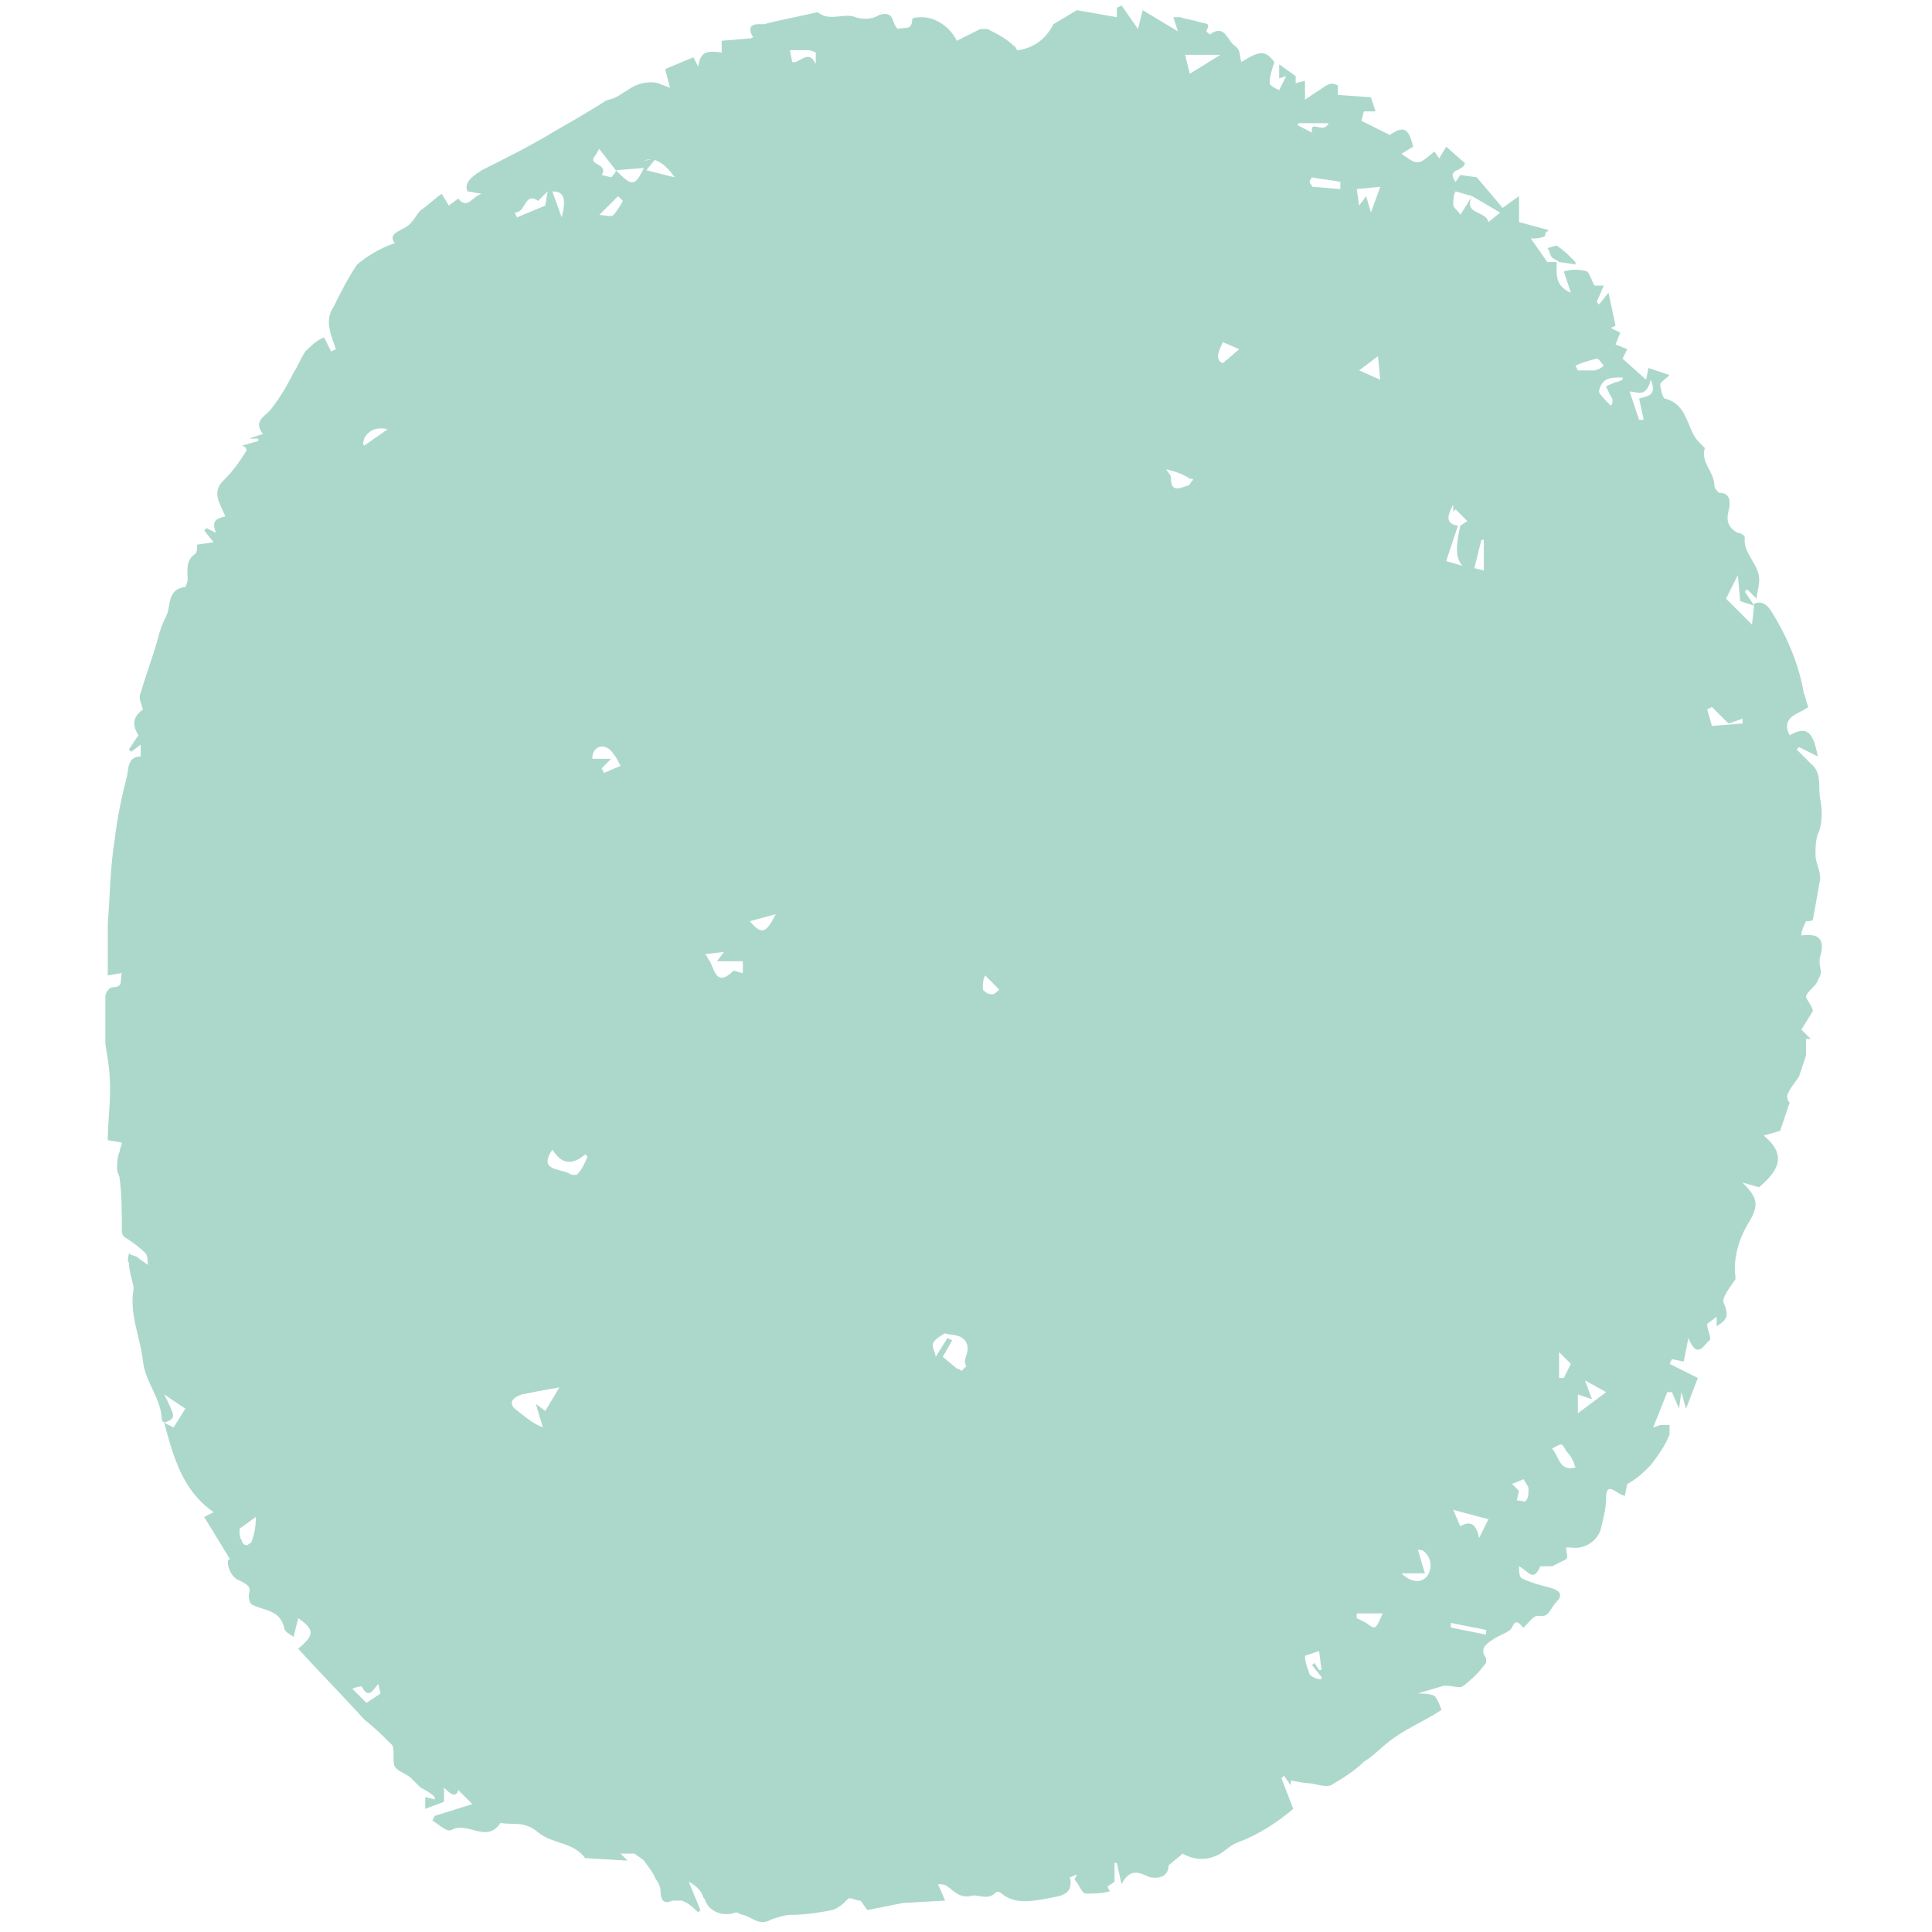 <?xml version="1.0" encoding="UTF-8"?>
<svg xmlns="http://www.w3.org/2000/svg" xmlns:xlink="http://www.w3.org/1999/xlink" width="75pt" height="75pt" viewBox="0 0 75 75" version="1.2">
<defs>
<clipPath id="clip1">
  <path d="M 4.09 0 L 70.84 0 L 70.84 75 L 4.09 75 Z M 4.09 0 "/>
</clipPath>
</defs>
<g id="surface1">
<g clip-path="url(#clip1)" clip-rule="nonzero">
<path style=" stroke:none;fill-rule:nonzero;fill:#acd8cb;fill-opacity:1;" d="M 60.43 10.172 C 60.43 10.629 60.34 11.086 60.98 11.363 L 60.707 10.539 C 60.98 10.449 61.344 10.449 61.617 10.539 C 61.711 10.629 61.801 10.906 61.891 11.086 L 62.258 11.086 L 61.984 11.727 L 62.074 11.82 L 62.441 11.363 L 62.715 12.641 L 62.531 12.73 L 62.898 12.914 L 62.715 13.371 L 63.172 13.555 L 62.988 13.922 L 63.902 14.742 L 63.992 14.285 L 64.812 14.559 C 64.633 14.742 64.449 14.836 64.449 14.926 C 64.449 15.016 64.539 15.473 64.633 15.473 C 65.363 15.656 65.453 16.297 65.727 16.844 C 65.82 17.027 65.91 17.121 66 17.211 C 66.094 17.301 66.184 17.395 66.184 17.395 C 66 17.941 66.551 18.309 66.551 18.855 C 66.551 18.945 66.641 19.039 66.73 19.129 C 67.188 19.129 67.188 19.496 67.098 19.859 C 67.004 20.227 67.098 20.5 67.461 20.684 C 67.555 20.684 67.734 20.773 67.734 20.867 C 67.645 21.508 68.375 21.965 68.285 22.602 C 68.285 22.785 68.191 23.059 68.191 23.242 L 67.828 22.879 L 67.734 22.969 L 68.102 23.516 L 67.555 23.336 L 67.461 22.328 L 67.004 23.242 L 68.012 24.246 L 68.102 23.426 C 68.375 23.336 68.559 23.426 68.742 23.699 C 69.379 24.703 69.836 25.801 70.02 26.898 C 70.109 27.082 70.109 27.266 70.203 27.445 C 69.836 27.723 69.105 27.812 69.473 28.543 C 70.109 28.18 70.383 28.359 70.566 29.367 L 69.836 29 L 69.746 29.094 C 69.93 29.273 70.109 29.457 70.293 29.641 C 70.75 30.004 70.566 30.555 70.66 31.012 C 70.75 31.469 70.75 32.016 70.566 32.383 C 70.477 32.656 70.477 32.93 70.477 33.203 C 70.477 33.48 70.66 33.754 70.66 34.117 C 70.566 34.668 70.477 35.125 70.383 35.672 C 70.383 35.762 70.203 35.762 70.109 35.762 C 70.02 35.945 69.93 36.129 69.93 36.312 C 70.66 36.219 70.84 36.496 70.66 37.133 C 70.566 37.41 70.75 37.684 70.66 37.867 C 70.566 38.047 70.566 38.141 70.383 38.324 C 70.293 38.414 70.109 38.598 70.109 38.688 C 70.109 38.781 70.293 38.961 70.383 39.238 L 69.93 39.969 L 70.293 40.332 L 70.109 40.332 C 70.109 40.516 70.109 40.699 70.109 40.973 C 70.02 41.246 69.93 41.52 69.836 41.797 C 69.652 42.07 69.473 42.254 69.379 42.527 C 69.379 42.617 69.379 42.711 69.473 42.801 L 69.105 43.898 L 68.465 44.082 C 69.473 44.902 68.922 45.543 68.285 46.09 L 67.645 45.906 C 68.285 46.547 68.285 46.82 67.828 47.555 C 67.461 48.191 67.281 48.926 67.371 49.562 C 67.371 49.562 67.371 49.562 67.371 49.656 C 67.188 49.93 66.824 50.387 66.914 50.57 C 67.098 51.027 67.098 51.211 66.641 51.484 L 66.641 51.117 L 66.273 51.391 C 66.273 51.664 66.457 51.941 66.367 52.031 C 66.184 52.121 65.91 52.855 65.543 51.941 L 65.363 52.855 L 64.906 52.762 L 64.812 52.945 L 65.91 53.492 L 65.453 54.684 L 65.27 54.043 L 65.18 54.684 L 64.906 54.043 L 64.723 54.043 L 64.176 55.414 L 64.449 55.32 C 64.539 55.32 64.723 55.32 64.812 55.32 C 64.812 55.414 64.812 55.504 64.812 55.688 C 64.633 56.145 64.359 56.512 64.082 56.875 C 63.809 57.148 63.535 57.422 63.172 57.605 L 63.078 58.062 C 62.805 58.062 62.348 57.422 62.348 58.156 C 62.348 58.52 62.258 58.887 62.168 59.25 C 62.074 59.801 61.527 60.164 60.98 60.074 C 60.887 60.074 60.887 60.074 60.797 60.074 C 60.797 60.258 60.887 60.441 60.797 60.531 C 60.613 60.621 60.43 60.715 60.25 60.805 C 60.066 60.805 59.793 60.805 59.793 60.805 C 59.52 61.445 59.336 60.988 58.969 60.805 C 58.969 60.988 58.969 61.172 59.062 61.262 C 59.426 61.445 59.793 61.535 60.156 61.629 C 60.523 61.719 60.707 61.902 60.43 62.176 C 60.156 62.449 60.156 62.816 59.699 62.723 C 59.52 62.723 59.336 63 59.152 63.18 C 59.062 63.18 58.879 62.723 58.695 63.18 C 58.605 63.363 58.238 63.457 57.965 63.637 C 57.691 63.82 57.418 64.004 57.691 64.371 C 57.691 64.461 57.691 64.461 57.691 64.551 C 57.418 64.918 57.145 65.191 56.777 65.465 C 56.598 65.559 56.23 65.375 55.957 65.465 C 55.684 65.559 55.316 65.648 55.043 65.742 C 55.227 65.742 55.5 65.742 55.684 65.832 C 55.773 65.922 55.867 66.105 55.957 66.379 C 55.41 66.746 54.77 67.02 54.223 67.387 C 53.676 67.75 53.398 68.117 52.945 68.391 C 52.578 68.758 52.121 69.031 51.664 69.305 C 51.391 69.395 51.027 69.215 50.66 69.215 L 50.113 69.121 L 50.113 69.305 L 49.84 68.938 L 49.746 69.031 L 50.203 70.219 C 49.566 70.766 48.836 71.223 48.105 71.5 C 47.828 71.59 47.648 71.773 47.375 71.957 C 46.918 72.23 46.367 72.23 45.914 71.957 L 45.363 72.414 C 45.363 72.777 45.09 72.961 44.633 72.871 C 44.359 72.777 43.902 72.414 43.539 73.145 L 43.355 72.32 L 43.266 72.32 L 43.266 73.051 L 42.992 73.234 L 43.082 73.418 C 42.809 73.508 42.441 73.508 42.168 73.508 C 41.984 73.508 41.895 73.145 41.711 72.961 L 41.805 72.777 C 41.711 72.777 41.621 72.871 41.531 72.871 C 41.711 73.602 41.074 73.602 40.707 73.691 C 40.16 73.781 39.43 73.965 38.883 73.508 C 38.789 73.418 38.699 73.418 38.605 73.508 C 38.332 73.781 37.875 73.508 37.695 73.602 C 37.238 73.691 37.055 73.418 36.781 73.234 C 36.691 73.145 36.508 73.145 36.414 73.145 L 36.691 73.781 L 35.047 73.875 L 33.676 74.148 C 33.586 74.059 33.492 73.875 33.402 73.781 C 33.219 73.781 33.129 73.691 32.945 73.691 C 32.762 73.875 32.582 74.059 32.309 74.148 C 31.852 74.238 31.301 74.332 30.754 74.332 C 30.48 74.332 30.207 74.422 29.934 74.516 C 29.477 74.789 29.203 74.422 28.836 74.332 C 28.746 74.332 28.652 74.238 28.562 74.238 C 28.105 74.422 27.559 74.238 27.375 73.781 C 27.375 73.691 27.285 73.691 27.285 73.602 C 27.191 73.328 26.918 73.145 26.738 73.051 L 27.191 74.148 L 27.102 74.238 C 26.918 74.059 26.738 73.875 26.461 73.781 C 26.371 73.781 26.281 73.781 26.098 73.781 C 25.73 73.965 25.641 73.691 25.641 73.418 C 25.641 73.234 25.551 73.051 25.457 72.961 C 25.367 72.688 25.184 72.504 25 72.23 C 24.91 72.137 24.727 72.047 24.637 71.957 C 24.453 71.957 24.27 71.957 24.09 71.957 L 24.363 72.23 L 22.809 72.137 C 22.809 72.137 22.719 72.137 22.719 72.137 C 22.262 71.5 21.441 71.59 20.891 71.133 C 20.344 70.676 19.98 70.859 19.43 70.766 C 18.883 71.59 18.152 70.676 17.516 71.043 C 17.332 71.133 16.965 70.766 16.785 70.676 L 16.875 70.492 L 18.336 70.035 L 17.789 69.488 C 17.695 69.852 17.422 69.578 17.238 69.395 L 17.238 69.945 L 16.508 70.219 L 16.508 69.762 L 16.875 69.852 L 16.875 69.762 C 16.691 69.578 16.508 69.488 16.328 69.395 L 15.961 69.031 C 15.777 68.848 15.414 68.758 15.324 68.574 C 15.23 68.391 15.324 67.934 15.23 67.75 C 14.867 67.387 14.594 67.113 14.137 66.746 C 13.312 65.832 12.402 64.918 11.578 64.004 C 12.219 63.457 12.219 63.273 11.578 62.816 L 11.395 63.547 C 11.305 63.457 11.031 63.363 11.031 63.18 C 10.848 62.449 10.207 62.543 9.754 62.27 C 9.66 62.176 9.66 61.992 9.66 61.902 C 9.754 61.629 9.66 61.535 9.297 61.355 C 9.023 61.262 8.84 60.898 8.84 60.621 C 8.84 60.621 8.84 60.531 8.93 60.531 L 7.926 58.887 L 8.293 58.703 C 7.105 57.879 6.738 56.602 6.375 55.23 L 6.738 55.414 L 7.195 54.684 L 6.375 54.133 C 6.832 55.047 6.832 55.047 6.375 55.23 C 6.375 55.23 6.281 55.141 6.281 55.141 C 6.281 54.316 5.645 53.676 5.551 52.855 C 5.461 51.941 5.004 51.027 5.188 50.02 C 5.188 49.84 5.004 49.383 5.004 49.016 C 4.914 48.926 5.004 48.742 5.004 48.648 C 5.094 48.742 5.277 48.742 5.371 48.832 C 5.461 48.926 5.645 49.016 5.734 49.105 C 5.734 48.926 5.734 48.742 5.645 48.648 C 5.371 48.375 5.094 48.191 4.82 48.012 C 4.73 47.918 4.73 47.828 4.73 47.734 C 4.73 47.098 4.73 46.363 4.641 45.727 C 4.641 45.633 4.547 45.543 4.547 45.359 C 4.547 45.176 4.547 44.902 4.641 44.719 C 4.641 44.629 4.73 44.445 4.73 44.355 L 4.184 44.262 C 4.184 43.625 4.273 42.984 4.273 42.254 C 4.273 41.52 4.184 41.156 4.09 40.516 C 4.09 39.875 4.09 39.328 4.09 38.688 C 4.09 38.504 4.273 38.324 4.363 38.324 C 4.82 38.324 4.641 38.047 4.73 37.773 L 4.184 37.867 C 4.184 37.133 4.184 36.496 4.184 35.855 C 4.273 34.758 4.273 33.66 4.457 32.566 C 4.547 31.742 4.73 30.918 4.914 30.188 C 5.004 29.914 4.914 29.367 5.461 29.367 C 5.461 29.273 5.461 29.094 5.461 28.91 L 5.094 29.184 L 5.004 29.094 L 5.371 28.543 C 5.094 28.086 5.188 27.812 5.551 27.539 C 5.461 27.266 5.371 27.082 5.461 26.898 C 5.645 26.258 5.918 25.527 6.102 24.887 C 6.191 24.523 6.281 24.246 6.465 23.883 C 6.648 23.516 6.465 22.879 7.195 22.785 C 7.195 22.785 7.285 22.602 7.285 22.512 C 7.285 22.145 7.195 21.781 7.562 21.508 C 7.652 21.508 7.652 21.23 7.652 21.141 L 8.293 21.051 L 7.926 20.594 L 8.016 20.5 L 8.383 20.684 C 8.199 20.227 8.383 20.137 8.746 20.043 C 8.566 19.586 8.199 19.129 8.656 18.672 C 9.023 18.309 9.297 17.941 9.57 17.484 C 9.57 17.395 9.477 17.301 9.387 17.301 L 10.027 17.121 L 10.027 17.027 L 9.66 17.027 L 10.207 16.844 C 9.844 16.387 10.207 16.207 10.484 15.93 C 10.848 15.473 11.121 15.016 11.395 14.469 C 11.578 14.195 11.668 13.922 11.852 13.645 C 12.035 13.465 12.309 13.188 12.582 13.098 L 12.855 13.645 L 13.039 13.555 C 12.855 13.008 12.582 12.457 12.949 11.91 C 13.223 11.363 13.496 10.812 13.863 10.266 C 14.316 9.898 14.773 9.625 15.324 9.441 C 15.047 9.078 15.504 8.984 15.777 8.801 C 16.055 8.621 16.145 8.344 16.328 8.164 C 16.602 7.98 16.875 7.707 17.148 7.523 L 17.422 7.98 L 17.789 7.707 C 18.152 8.164 18.336 7.613 18.699 7.523 L 18.152 7.43 C 17.969 7.066 18.426 6.793 18.699 6.609 C 19.613 6.152 20.527 5.695 21.441 5.148 C 22.078 4.781 22.719 4.414 23.449 3.957 C 23.539 3.867 23.723 3.867 23.906 3.777 C 24.09 3.684 24.18 3.594 24.363 3.5 C 24.727 3.227 25.184 3.137 25.551 3.227 C 25.73 3.32 25.824 3.32 26.008 3.41 L 25.824 2.68 L 26.918 2.223 L 27.102 2.586 C 27.191 2.039 27.375 1.949 28.016 2.039 L 28.016 1.582 L 29.109 1.492 C 29.203 1.492 29.293 1.398 29.203 1.398 C 28.93 0.852 29.477 0.941 29.66 0.941 C 30.297 0.762 30.938 0.668 31.668 0.484 C 31.668 0.484 31.758 0.484 31.758 0.484 C 32.215 0.852 32.762 0.484 33.219 0.668 C 33.492 0.762 33.859 0.762 34.133 0.578 C 34.773 0.395 34.59 0.941 34.863 1.125 C 35.047 1.035 35.41 1.219 35.41 0.762 C 35.41 0.668 35.684 0.668 35.777 0.668 C 36.324 0.668 36.871 1.035 37.145 1.582 L 38.059 1.125 C 38.152 1.125 38.242 1.125 38.332 1.125 C 38.699 1.309 39.062 1.492 39.336 1.766 C 39.43 1.766 39.43 1.949 39.52 1.949 C 40.16 1.855 40.617 1.492 40.891 0.941 L 41.805 0.395 L 43.355 0.668 L 43.355 0.305 L 43.539 0.211 L 44.176 1.125 L 44.359 0.395 L 45.73 1.219 L 45.637 0.941 L 45.547 0.668 C 45.637 0.668 45.73 0.668 45.82 0.668 C 46.094 0.762 46.277 0.762 46.551 0.852 C 46.824 0.941 47.008 0.852 46.824 1.219 C 46.824 1.219 47.008 1.398 47.008 1.309 C 47.555 0.941 47.648 1.582 47.922 1.766 C 48.195 1.949 48.105 2.223 48.195 2.406 C 48.926 1.949 49.109 1.949 49.473 2.406 C 49.383 2.68 49.289 2.953 49.289 3.227 C 49.289 3.32 49.473 3.41 49.656 3.5 L 49.93 2.953 L 49.656 3.043 L 49.656 2.496 L 50.297 2.953 L 50.297 3.227 L 50.66 3.137 L 50.66 3.867 C 50.934 3.684 51.207 3.5 51.484 3.32 C 51.664 3.227 51.758 3.227 51.938 3.32 C 51.938 3.32 51.938 3.5 51.938 3.684 L 53.219 3.777 L 53.398 4.324 L 52.945 4.324 L 52.852 4.691 L 53.949 5.238 C 54.496 4.871 54.68 4.965 54.859 5.695 L 54.406 5.969 C 55.043 6.426 55.043 6.426 55.684 5.879 L 55.867 6.152 L 56.141 5.695 L 56.871 6.336 C 56.777 6.699 56.141 6.52 56.504 7.066 L 56.688 6.793 L 57.328 6.883 L 58.332 8.07 L 58.969 7.613 L 58.969 8.621 L 59.977 8.895 C 60.066 8.895 60.156 8.984 60.066 8.984 C 59.977 8.984 59.977 9.168 59.977 9.168 C 59.793 9.258 59.609 9.258 59.426 9.258 L 60.066 10.172 Z M 56.598 20.41 L 56.141 21.781 L 56.777 21.965 C 56.504 21.688 56.504 21.23 56.688 20.41 L 56.961 20.227 L 56.504 19.77 L 56.414 19.859 L 56.414 19.586 C 56.23 19.953 56.047 20.316 56.598 20.41 Z M 23.906 6.609 L 23.266 5.785 C 23.176 5.879 23.176 5.969 23.086 6.062 C 22.809 6.426 23.633 6.336 23.359 6.793 L 23.723 6.883 C 23.816 6.793 23.906 6.699 23.906 6.609 C 24.547 7.25 24.637 7.25 25 6.52 Z M 57.145 7.613 L 56.504 7.43 C 56.414 7.613 56.414 7.797 56.414 7.98 C 56.504 8.164 56.688 8.254 56.688 8.344 L 57.145 7.613 C 56.777 8.344 57.691 8.164 57.781 8.621 L 58.238 8.254 Z M 21.715 53.859 C 21.168 53.949 20.711 54.043 20.254 54.133 C 19.98 54.227 19.707 54.406 19.98 54.684 C 20.344 54.957 20.617 55.23 21.074 55.414 L 20.801 54.5 L 21.168 54.773 Z M 36.598 52.672 L 37.145 53.129 C 37.238 53.129 37.328 53.219 37.328 53.219 C 37.328 53.219 37.512 53.035 37.512 53.035 C 37.328 52.762 37.695 52.488 37.512 52.121 C 37.328 51.758 36.871 51.848 36.691 51.758 C 36.691 51.758 36.324 51.941 36.234 52.121 C 36.141 52.305 36.324 52.488 36.324 52.672 L 36.781 51.941 L 36.965 52.031 Z M 21.441 44.629 C 20.891 45.453 21.715 45.359 22.078 45.543 C 22.172 45.633 22.445 45.633 22.445 45.543 C 22.629 45.359 22.719 45.086 22.809 44.902 L 22.719 44.812 C 22.172 45.27 21.805 45.176 21.441 44.629 Z M 27.375 37.043 C 27.469 37.133 27.469 37.227 27.559 37.316 C 27.742 37.684 27.832 38.324 28.473 37.684 C 28.562 37.684 28.746 37.773 28.836 37.773 L 28.836 37.316 L 27.832 37.316 L 28.105 36.953 Z M 22.992 29.457 L 23.723 29.457 L 23.359 29.824 L 23.449 30.004 L 24.09 29.73 C 23.996 29.547 23.906 29.367 23.816 29.273 C 23.539 28.816 22.992 28.91 22.992 29.457 Z M 56.414 58.613 L 56.688 59.25 C 57.145 58.977 57.328 59.25 57.418 59.707 L 57.781 58.977 Z M 54.406 61.078 C 54.68 61.355 55.137 61.535 55.41 61.172 C 55.59 60.898 55.59 60.531 55.316 60.258 C 55.227 60.164 55.137 60.164 55.043 60.164 L 55.316 61.078 Z M 61.527 53.586 L 61.801 54.316 L 61.254 54.133 L 61.254 54.863 L 62.348 54.043 Z M 46.188 2.863 L 47.375 2.129 L 46.004 2.129 Z M 66.457 28.18 L 67.645 28.086 L 67.645 27.902 L 67.098 28.086 L 66.457 27.445 L 66.273 27.539 Z M 51.207 64.094 L 50.66 64.277 C 50.66 64.551 50.754 64.734 50.844 65.008 C 50.934 65.102 51.117 65.191 51.301 65.191 L 51.301 65.102 L 50.934 64.645 L 51.027 64.551 L 51.207 64.828 L 51.301 64.828 Z M 53.035 7.613 L 53.219 8.254 L 53.582 7.25 L 52.668 7.34 L 52.762 7.98 Z M 52.668 62.633 L 52.668 62.816 L 53.035 63 C 53.398 63.273 53.398 63.273 53.676 62.633 Z M 61.16 56.965 C 61.07 56.691 60.98 56.512 60.797 56.328 C 60.613 55.961 60.613 56.055 60.25 56.234 C 60.523 56.512 60.523 57.148 61.16 56.965 Z M 63.629 16.297 L 63.809 16.297 L 63.629 15.473 C 63.902 15.383 64.359 15.383 64.082 14.742 C 63.902 15.473 63.535 15.199 63.262 15.199 Z M 52.762 14.379 L 53.582 14.742 L 53.492 13.828 Z M 62.988 14.742 L 62.988 14.652 C 62.715 14.652 62.531 14.652 62.348 14.742 C 62.168 14.836 62.074 15.109 62.074 15.199 C 62.074 15.293 62.348 15.566 62.531 15.75 C 62.621 15.656 62.621 15.473 62.531 15.383 L 62.348 15.016 C 62.441 14.926 62.531 14.926 62.715 14.836 C 62.715 14.836 62.805 14.836 62.988 14.742 Z M 61.16 14.195 L 61.254 14.379 C 61.438 14.379 61.711 14.379 61.891 14.379 C 61.984 14.379 62.168 14.285 62.258 14.195 C 62.168 14.102 62.074 13.922 61.984 13.922 C 61.617 14.012 61.344 14.102 61.16 14.195 Z M 31.668 2.496 C 31.668 2.312 31.668 2.223 31.668 2.039 C 31.668 2.039 31.484 1.949 31.395 1.949 C 31.121 1.949 30.938 1.949 30.664 1.949 L 30.754 2.406 C 31.027 2.496 31.395 1.855 31.668 2.496 Z M 25.457 6.152 L 25.094 6.609 L 26.188 6.883 C 25.824 6.336 25.367 6.062 25 6.242 Z M 19.98 8.254 L 20.07 8.438 L 21.168 7.98 L 21.258 7.43 C 21.074 7.613 20.891 7.797 20.891 7.797 C 20.344 7.43 20.438 8.254 19.98 8.254 Z M 45.273 18.215 C 45.363 18.398 45.457 18.398 45.457 18.582 C 45.457 19.129 45.82 18.945 46.094 18.855 C 46.188 18.855 46.188 18.766 46.277 18.672 C 46.367 18.582 46.277 18.582 46.188 18.582 C 45.914 18.398 45.637 18.309 45.273 18.215 Z M 52.031 7.34 L 52.031 7.066 C 51.664 6.973 51.301 6.973 50.934 6.883 C 50.934 6.883 50.844 6.973 50.844 7.066 C 50.844 7.156 50.934 7.156 50.934 7.25 Z M 58.969 57.879 L 58.879 58.246 C 59.062 58.246 59.242 58.336 59.242 58.246 C 59.336 58.156 59.336 57.973 59.336 57.789 C 59.336 57.699 59.242 57.605 59.152 57.422 L 58.695 57.605 Z M 30.113 35.488 L 29.109 35.762 C 29.566 36.312 29.75 36.219 30.113 35.488 Z M 50.387 4.781 L 50.387 4.871 L 50.934 5.148 C 50.844 4.598 51.391 5.238 51.574 4.781 Z M 23.266 8.344 C 23.449 8.344 23.723 8.438 23.816 8.344 C 23.906 8.254 24.09 7.98 24.18 7.797 L 23.996 7.613 Z M 9.297 59.344 C 9.297 59.527 9.297 59.707 9.387 59.801 C 9.387 59.891 9.477 59.984 9.57 59.984 C 9.66 59.984 9.66 59.891 9.754 59.891 C 9.844 59.617 9.934 59.344 9.934 58.887 Z M 57.602 20.957 L 57.508 20.957 L 57.234 22.055 L 57.602 22.145 Z M 48.105 13.555 L 47.465 13.281 C 47.375 13.555 47.098 13.922 47.465 14.102 Z M 14.684 65.375 C 14.5 65.559 14.316 66.016 14.043 65.465 C 14.043 65.465 13.863 65.465 13.68 65.559 L 14.227 66.105 L 14.773 65.742 Z M 60.523 52.488 L 60.523 53.492 L 60.707 53.492 L 60.98 52.945 Z M 38.242 37.867 C 38.152 38.047 38.152 38.23 38.152 38.414 C 38.242 38.504 38.332 38.598 38.516 38.598 C 38.605 38.598 38.699 38.504 38.789 38.414 Z M 57.691 63.457 L 57.691 63.273 L 56.32 63 L 56.32 63.18 Z M 21.441 7.43 L 21.805 8.438 C 21.988 7.707 21.898 7.43 21.441 7.43 Z M 15.047 16.664 C 14.684 16.57 14.316 16.664 14.137 17.027 C 14.137 17.121 14.043 17.211 14.137 17.301 Z M 60.523 10.172 C 60.43 10.082 60.34 10.082 60.25 9.992 C 60.156 9.898 60.156 9.715 60.066 9.625 C 60.156 9.625 60.34 9.535 60.43 9.535 C 60.707 9.715 60.887 9.898 61.16 10.172 L 61.16 10.266 Z M 53.676 55.32 C 54.223 55.688 54.312 56.328 53.766 56.602 L 53.949 55.961 C 53.125 56.055 53.398 55.504 53.309 55.23 Z M 51.938 31.469 C 52.488 31.375 52.668 31.559 52.578 32.016 L 52.121 32.199 L 51.938 31.832 L 51.848 31.926 Z M 40.16 32.566 L 39.793 33.66 C 39.336 33.387 39.062 32.93 39.156 32.383 L 39.43 32.746 Z M 21.898 19.77 L 22.355 20.227 L 22.355 20.316 L 21.348 19.859 L 21.348 19.68 Z M 21.898 19.77 "/>
</g>
</g>
</svg>
